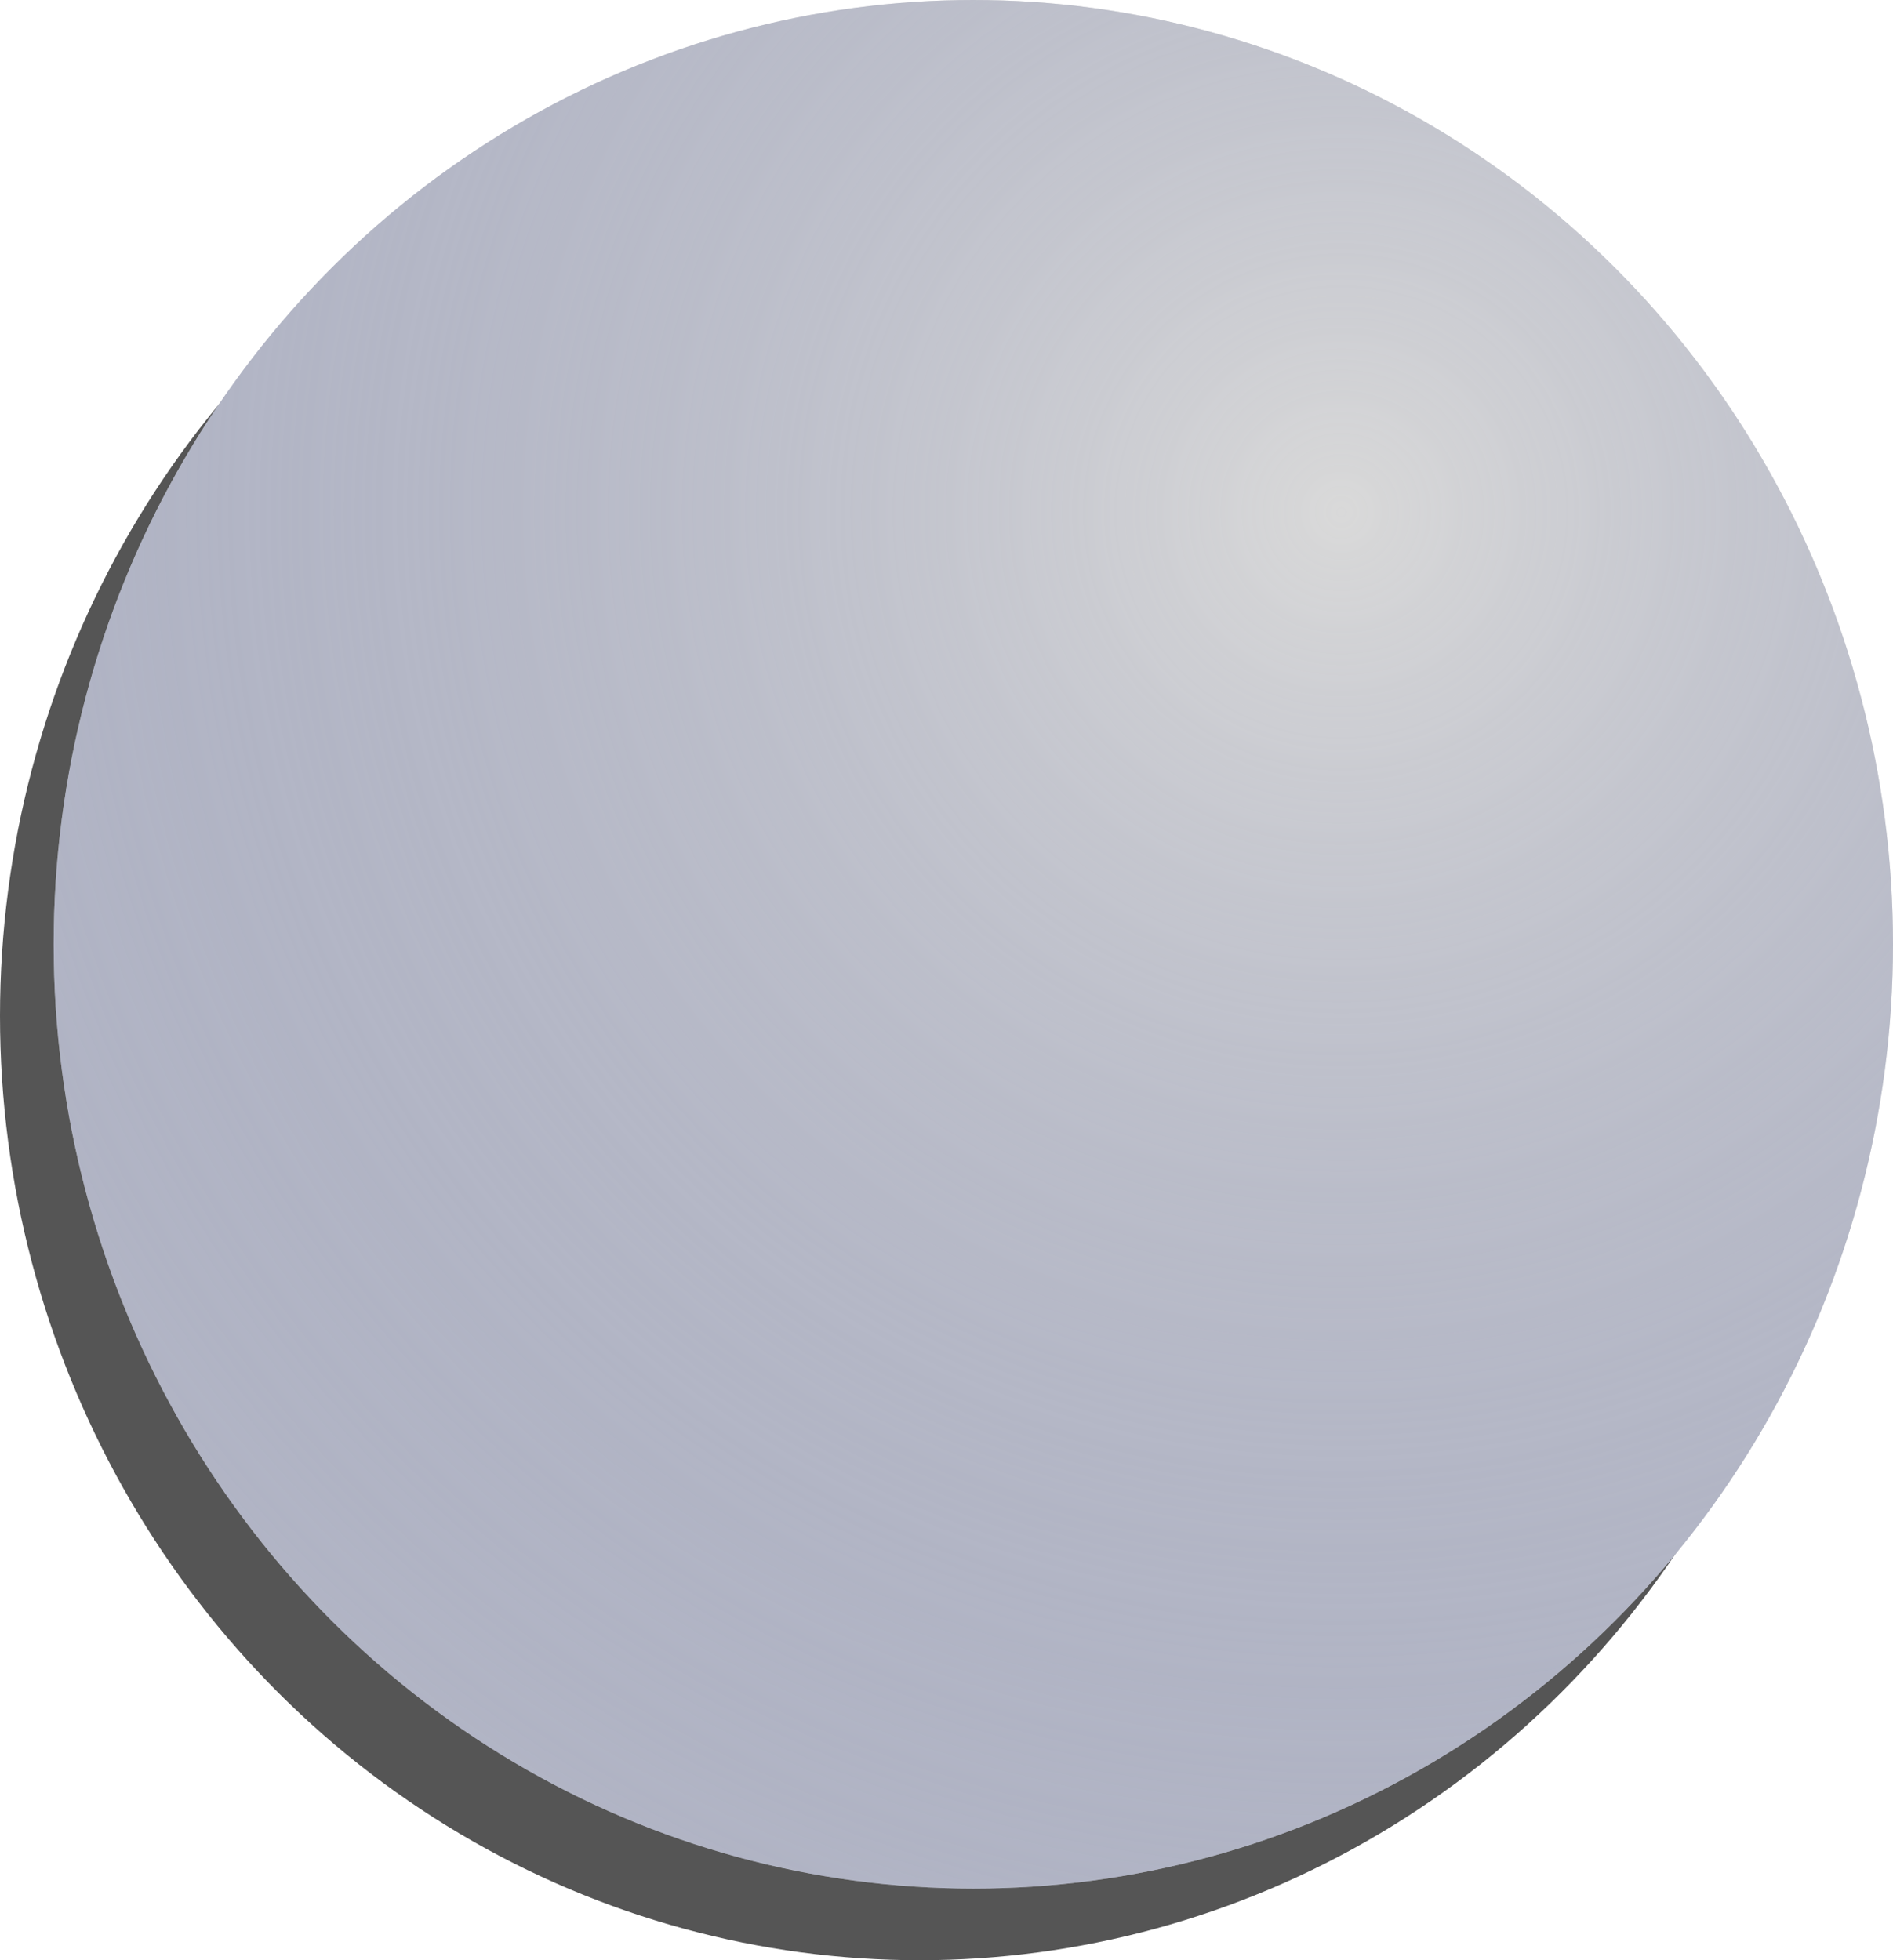 <svg width="28" height="29" viewBox="0 0 28 29" fill="none" xmlns="http://www.w3.org/2000/svg" xmlns:xlink="http://www.w3.org/1999/xlink">
<g style="mix-blend-mode:multiply">
<ellipse cx="13.603" cy="15.03" rx="13.603" ry="13.97" fill="#555555"/>
</g>
<ellipse cx="14.397" cy="13.97" rx="13.603" ry="13.97" fill="#D9D9D9"/>
<ellipse cx="14.397" cy="13.97" rx="13.603" ry="13.97" fill="url(#pattern0)"/>
<ellipse cx="14.397" cy="13.97" rx="13.603" ry="13.97" fill="url(#paint0_radial_254_154)"/>
<defs>
<pattern id="pattern0" patternContentUnits="objectBoundingBox" width="1" height="1">
<use xlink:href="#image0_254_154" transform="translate(0 -0.149) scale(0.003)"/>
</pattern>
<radialGradient id="paint0_radial_254_154" cx="0" cy="0" r="1" gradientUnits="userSpaceOnUse" gradientTransform="translate(19.895 7.567) rotate(130.833) scale(40.006 39.865)">
<stop stop-color="#D9D9D9"/>
<stop offset="1" stop-color="#374486" stop-opacity="0"/>
</radialGradient>

</defs>
</svg>
